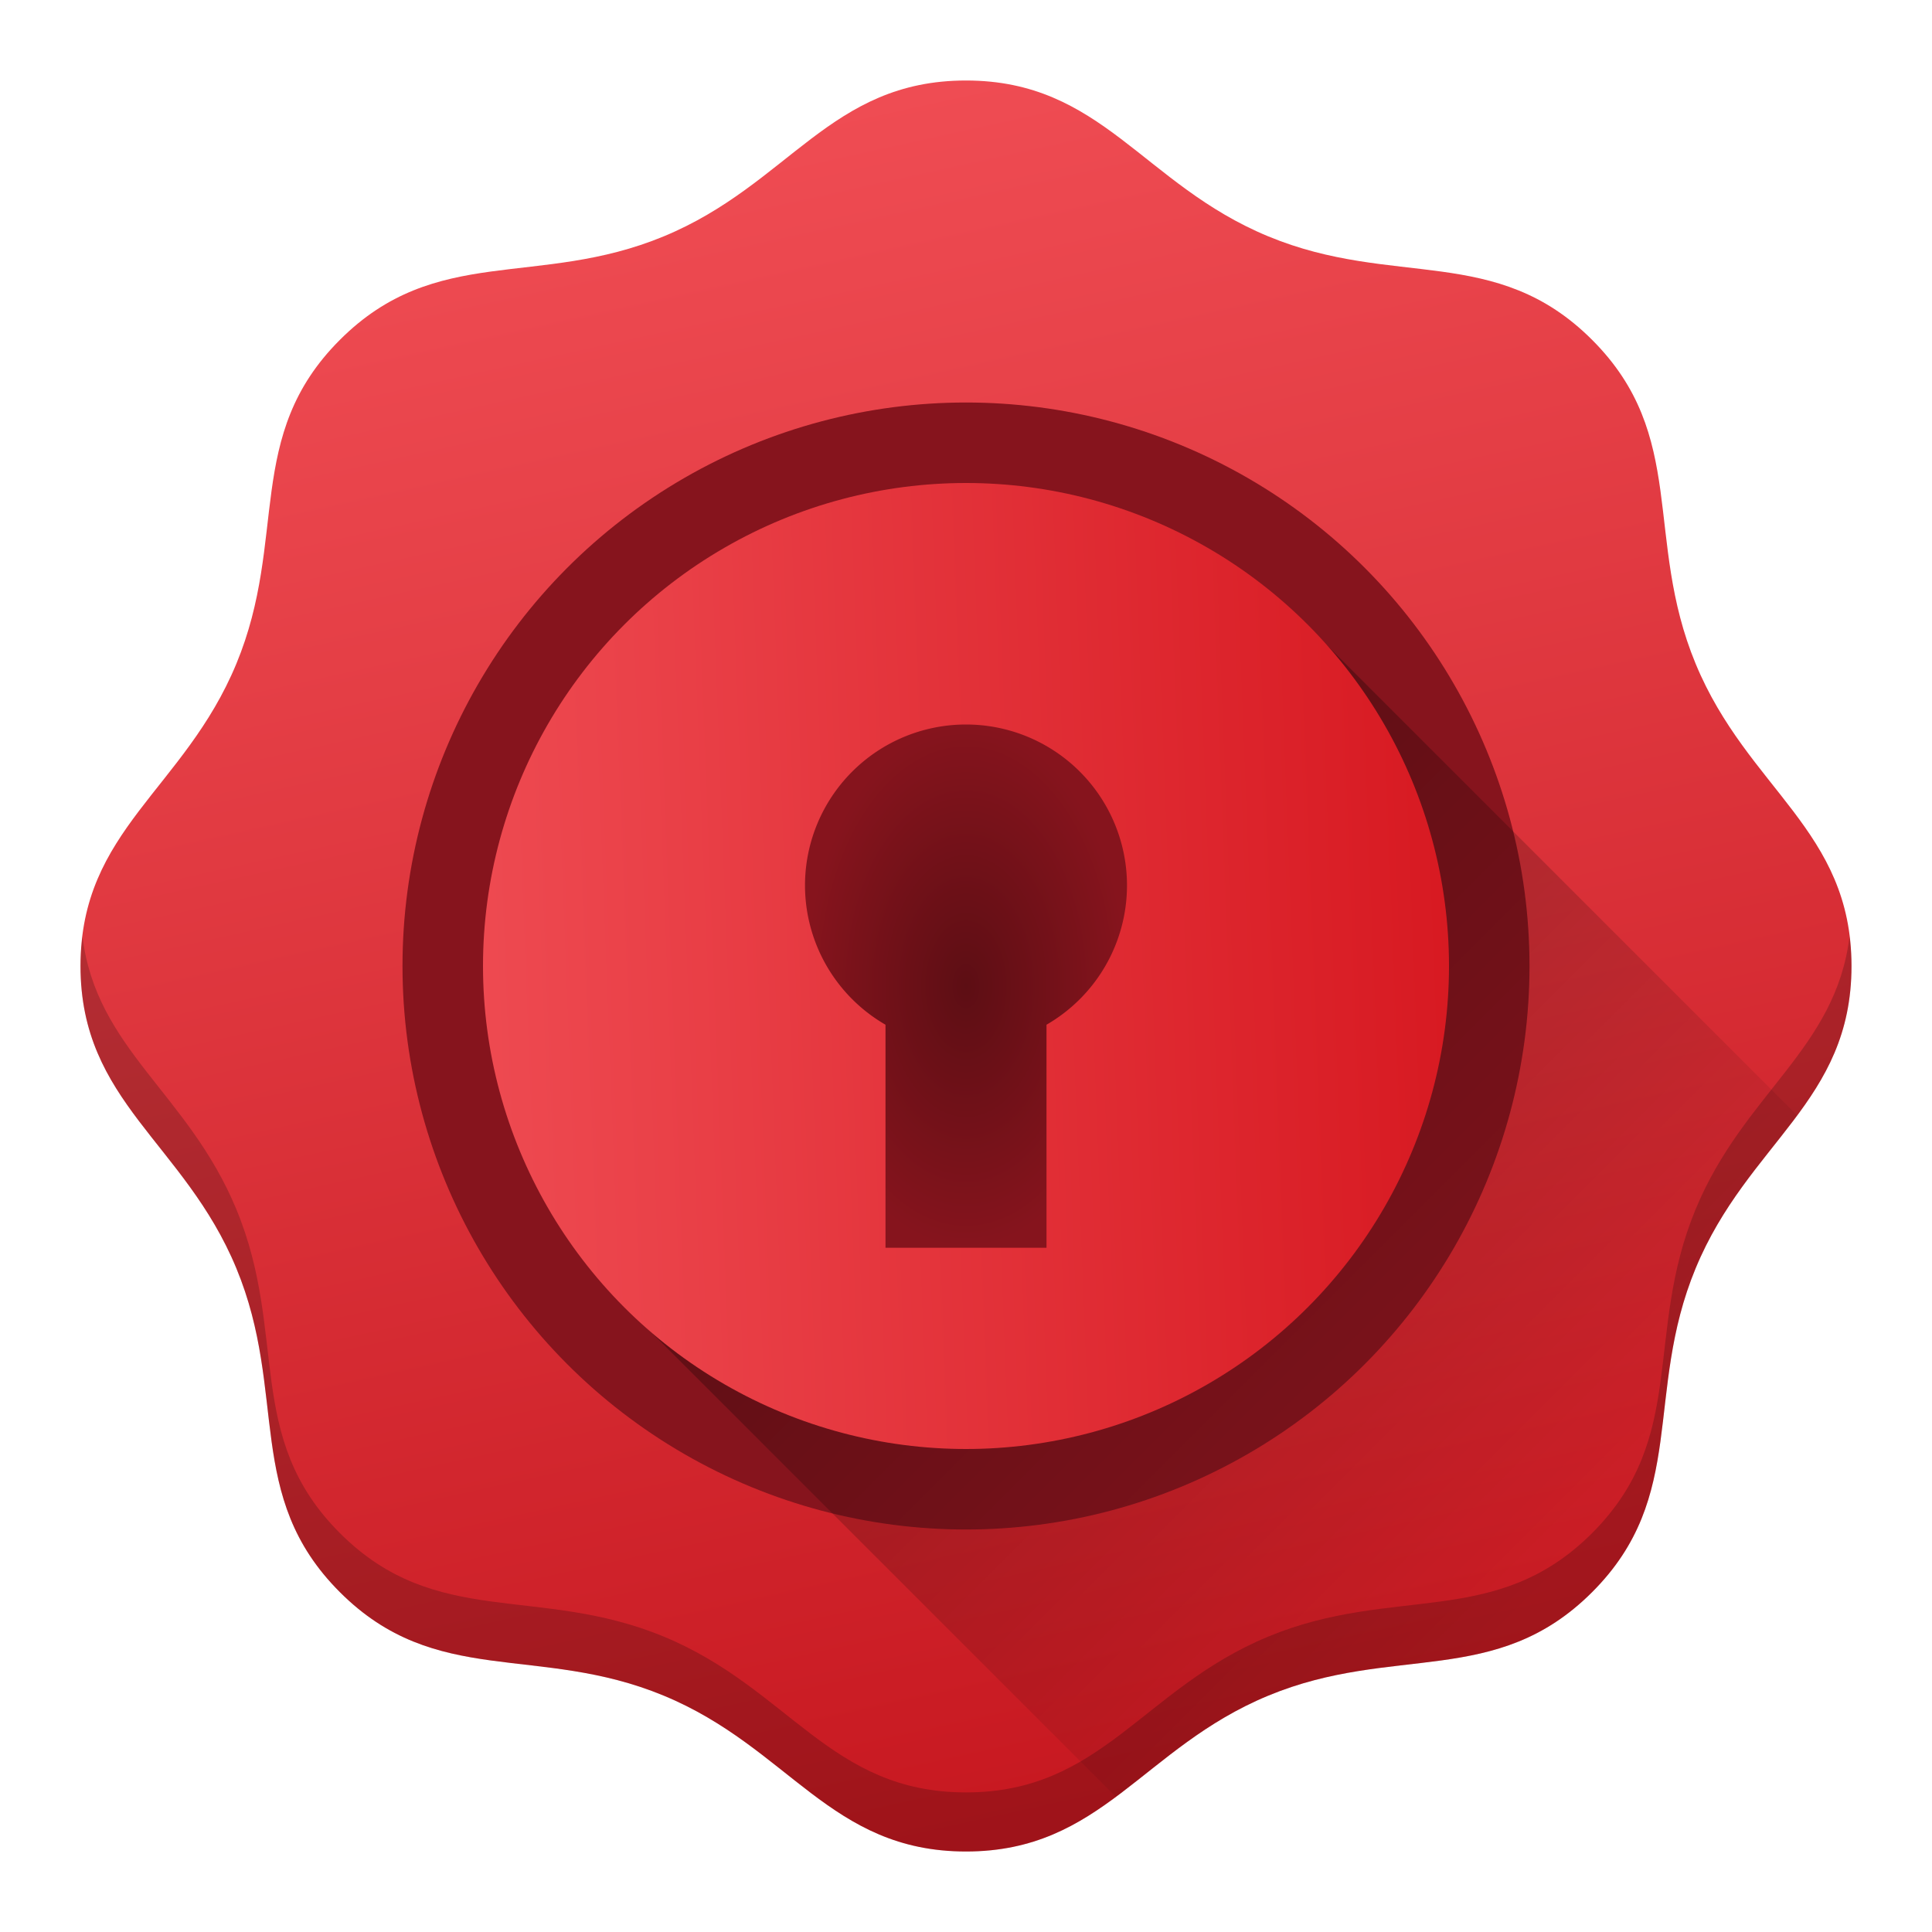 <?xml version="1.0" encoding="UTF-8" standalone="no"?>
<svg
   xmlns:dc="http://purl.org/dc/elements/1.1/"
   xmlns:cc="http://creativecommons.org/ns#"
   xmlns:rdf="http://www.w3.org/1999/02/22-rdf-syntax-ns#"
   xmlns:svg="http://www.w3.org/2000/svg"
   xmlns="http://www.w3.org/2000/svg"
   xmlns:xlink="http://www.w3.org/1999/xlink"
   xmlns:sodipodi="http://sodipodi.sourceforge.net/DTD/sodipodi-0.dtd"
   xmlns:inkscape="http://www.inkscape.org/namespaces/inkscape"
   viewBox="0 0 48 48"
   style="display:inline;enable-background:new"
   version="1.0"
   id="svg11300"
   height="48"
   width="48"
   sodipodi:docname="org.gnome.Keysign.svg"
   inkscape:version="0.92.3 (2405546, 2018-03-11)">
  <sodipodi:namedview
     pagecolor="#ffffff"
     bordercolor="#666666"
     borderopacity="1"
     objecttolerance="10"
     gridtolerance="10"
     guidetolerance="10"
     inkscape:pageopacity="0"
     inkscape:pageshadow="2"
     inkscape:window-width="1920"
     inkscape:window-height="1026"
     id="namedview22"
     showgrid="false"
     inkscape:zoom="12.239653"
     inkscape:cx="29.81639"
     inkscape:cy="19.474298"
     inkscape:window-x="0"
     inkscape:window-y="30"
     inkscape:window-maximized="1"
     inkscape:current-layer="svg11300" />
  <title
     id="title4162">Adwaita Icon Template</title>
  <defs
     id="defs3">
    <linearGradient
       inkscape:collect="always"
       id="linearGradient928">
      <stop
         style="stop-color:#5d0e14;stop-opacity:1"
         offset="0"
         id="stop924" />
      <stop
         style="stop-color:#86141d;stop-opacity:1"
         offset="1"
         id="stop926" />
    </linearGradient>
    <linearGradient
       inkscape:collect="always"
       id="linearGradient920">
      <stop
         style="stop-color:#000000;stop-opacity:1;"
         offset="0"
         id="stop916" />
      <stop
         style="stop-color:#000000;stop-opacity:0;"
         offset="1"
         id="stop918" />
    </linearGradient>
    <linearGradient
       id="linearGradient903">
      <stop
         id="stop899"
         offset="0"
         style="stop-color:#ef4c53;stop-opacity:1" />
      <stop
         id="stop901"
         offset="1"
         style="stop-color:#d71921;stop-opacity:1" />
    </linearGradient>
    <linearGradient
       id="linearGradient897">
      <stop
         id="stop893"
         offset="0"
         style="stop-color:#ef4c53;stop-opacity:1" />
      <stop
         id="stop895"
         offset="1"
         style="stop-color:#c71820;stop-opacity:1" />
    </linearGradient>
    <linearGradient
       inkscape:collect="always"
       xlink:href="#linearGradient897"
       id="linearGradient860"
       x1="23.326"
       y1="2.122"
       x2="32.51"
       y2="43.82"
       gradientUnits="userSpaceOnUse" />
    <linearGradient
       inkscape:collect="always"
       xlink:href="#linearGradient903"
       id="linearGradient877"
       x1="10.781"
       y1="23.427"
       x2="36.321"
       y2="22.444"
       gradientUnits="userSpaceOnUse" />
    <linearGradient
       inkscape:collect="always"
       xlink:href="#linearGradient920"
       id="linearGradient922"
       x1="30.484"
       y1="16.859"
       x2="45.731"
       y2="32.107"
       gradientUnits="userSpaceOnUse" />
    <radialGradient
       inkscape:collect="always"
       xlink:href="#linearGradient928"
       id="radialGradient930"
       cx="24"
       cy="24.5"
       fx="24"
       fy="24.5"
       r="4"
       gradientTransform="matrix(1,0,0,1.625,0,-15.312)"
       gradientUnits="userSpaceOnUse" />
  </defs>
  <g
     transform="translate(0,-252)"
     style="display:inline"
     id="layer1">
    <g
       style="display:inline"
       id="layer9" />
  </g>
  <path
     d="m 39.556,39.556 c -2.39,2.39 -4.925,1.279 -8.047,2.572 C 28.387,43.421 27.379,46 24,46 20.621,46 19.613,43.421 16.491,42.128 13.369,40.835 10.833,41.946 8.444,39.556 6.054,37.167 7.165,34.631 5.872,31.509 4.579,28.387 2,27.379 2,24 c 0,-3.379 2.579,-4.387 3.872,-7.509 C 7.165,13.369 6.054,10.833 8.444,8.444 10.833,6.054 13.369,7.165 16.491,5.872 19.613,4.579 20.621,2 24,2 c 3.379,0 4.387,2.579 7.509,3.872 3.122,1.293 5.658,0.182 8.047,2.572 2.39,2.39 1.279,4.925 2.572,8.047 C 43.421,19.613 46,20.621 46,24 c 0,3.379 -2.579,4.387 -3.872,7.509 -1.293,3.122 -0.182,5.658 -2.572,8.047 z"
     id="path1029"
     style="opacity:1;vector-effect:none;fill:url(#linearGradient860);fill-opacity:1;stroke:none;stroke-width:0.367;stroke-linecap:round;stroke-linejoin:round;stroke-miterlimit:4;stroke-dasharray:none;stroke-dashoffset:0;stroke-opacity:1"
     inkscape:connector-curvature="0" />
  <circle
     r="14"
     cy="24"
     cx="24"
     id="circle879"
     style="opacity:1;fill:#86141d;fill-opacity:1;stroke:none;stroke-width:4.969;stroke-linecap:round;stroke-linejoin:round;stroke-miterlimit:4;stroke-dasharray:none;stroke-dashoffset:0;stroke-opacity:1;paint-order:normal" />
  <path
     style="opacity:0.3;fill:url(#linearGradient922);fill-opacity:1;stroke:none;stroke-width:4;stroke-linecap:round;stroke-linejoin:round;stroke-miterlimit:4;stroke-dasharray:none;stroke-dashoffset:0;stroke-opacity:1;paint-order:normal"
     d="M 24.723 13.404 L 17.113 15.109 L 22.002 19.998 L 20.008 21.992 L 17.895 19.877 L 14.766 27.201 L 15.541 32.459 L 27.721 44.639 C 28.831 43.814 29.886 42.801 31.51 42.129 C 34.632 40.836 37.167 41.946 39.557 39.557 C 41.946 37.167 40.836 34.632 42.129 31.51 C 42.804 29.881 43.821 28.824 44.646 27.709 L 32.113 15.176 L 24.723 13.404 z "
     id="rect906" />
  <circle
     style="opacity:1;fill:url(#linearGradient877);fill-opacity:1;stroke:none;stroke-width:4.259;stroke-linecap:round;stroke-linejoin:round;stroke-miterlimit:4;stroke-dasharray:none;stroke-dashoffset:0;stroke-opacity:1;paint-order:normal"
     id="path869"
     cx="24"
     cy="24"
     r="12" />
  <path
     style="opacity:1;vector-effect:none;fill:url(#radialGradient930);fill-opacity:1;stroke:none;stroke-width:0.408;stroke-linecap:round;stroke-linejoin:round;stroke-miterlimit:4;stroke-dasharray:none;stroke-dashoffset:0;stroke-opacity:1"
     d="M 24 18 A 4 4 0 0 0 20 22 A 4 4 0 0 0 22 25.459 L 22 31 L 26 31 L 26 25.459 A 4 4 0 0 0 28 22 A 4 4 0 0 0 24 18 z "
     id="rect1056" />
  <path
     id="path1131"
     d="M 2.049,23.267 C 2.02,23.5 2,23.741 2,24 c 10e-8,3.379 2.578,4.387 3.871,7.509 1.293,3.122 0.183,5.658 2.572,8.047 2.39,2.39 4.925,1.279 8.047,2.572 C 19.613,43.422 20.621,46 24,46 c 3.379,0 4.387,-2.578 7.509,-3.871 3.122,-1.293 5.658,-0.183 8.047,-2.572 2.39,-2.39 1.279,-4.925 2.572,-8.047 C 43.422,28.387 46,27.379 46,24 c 0,-0.259 -0.02,-0.5 -0.049,-0.733 -0.344,2.809 -2.629,3.893 -3.823,6.775 -1.293,3.122 -0.183,5.658 -2.572,8.047 -2.39,2.39 -4.925,1.279 -8.047,2.572 -3.122,1.293 -4.129,3.871 -7.509,3.871 -3.379,0 -4.387,-2.578 -7.509,-3.871 C 13.369,39.369 10.833,40.479 8.444,38.089 6.054,35.7 7.165,33.164 5.871,30.042 4.677,27.159 2.393,26.075 2.049,23.267 Z"
     style="opacity:0.2;vector-effect:none;fill:#000000;fill-opacity:1;stroke:none;stroke-width:0.367;stroke-linecap:round;stroke-linejoin:round;stroke-miterlimit:4;stroke-dasharray:none;stroke-dashoffset:0;stroke-opacity:1"
     inkscape:connector-curvature="0" />
</svg>
